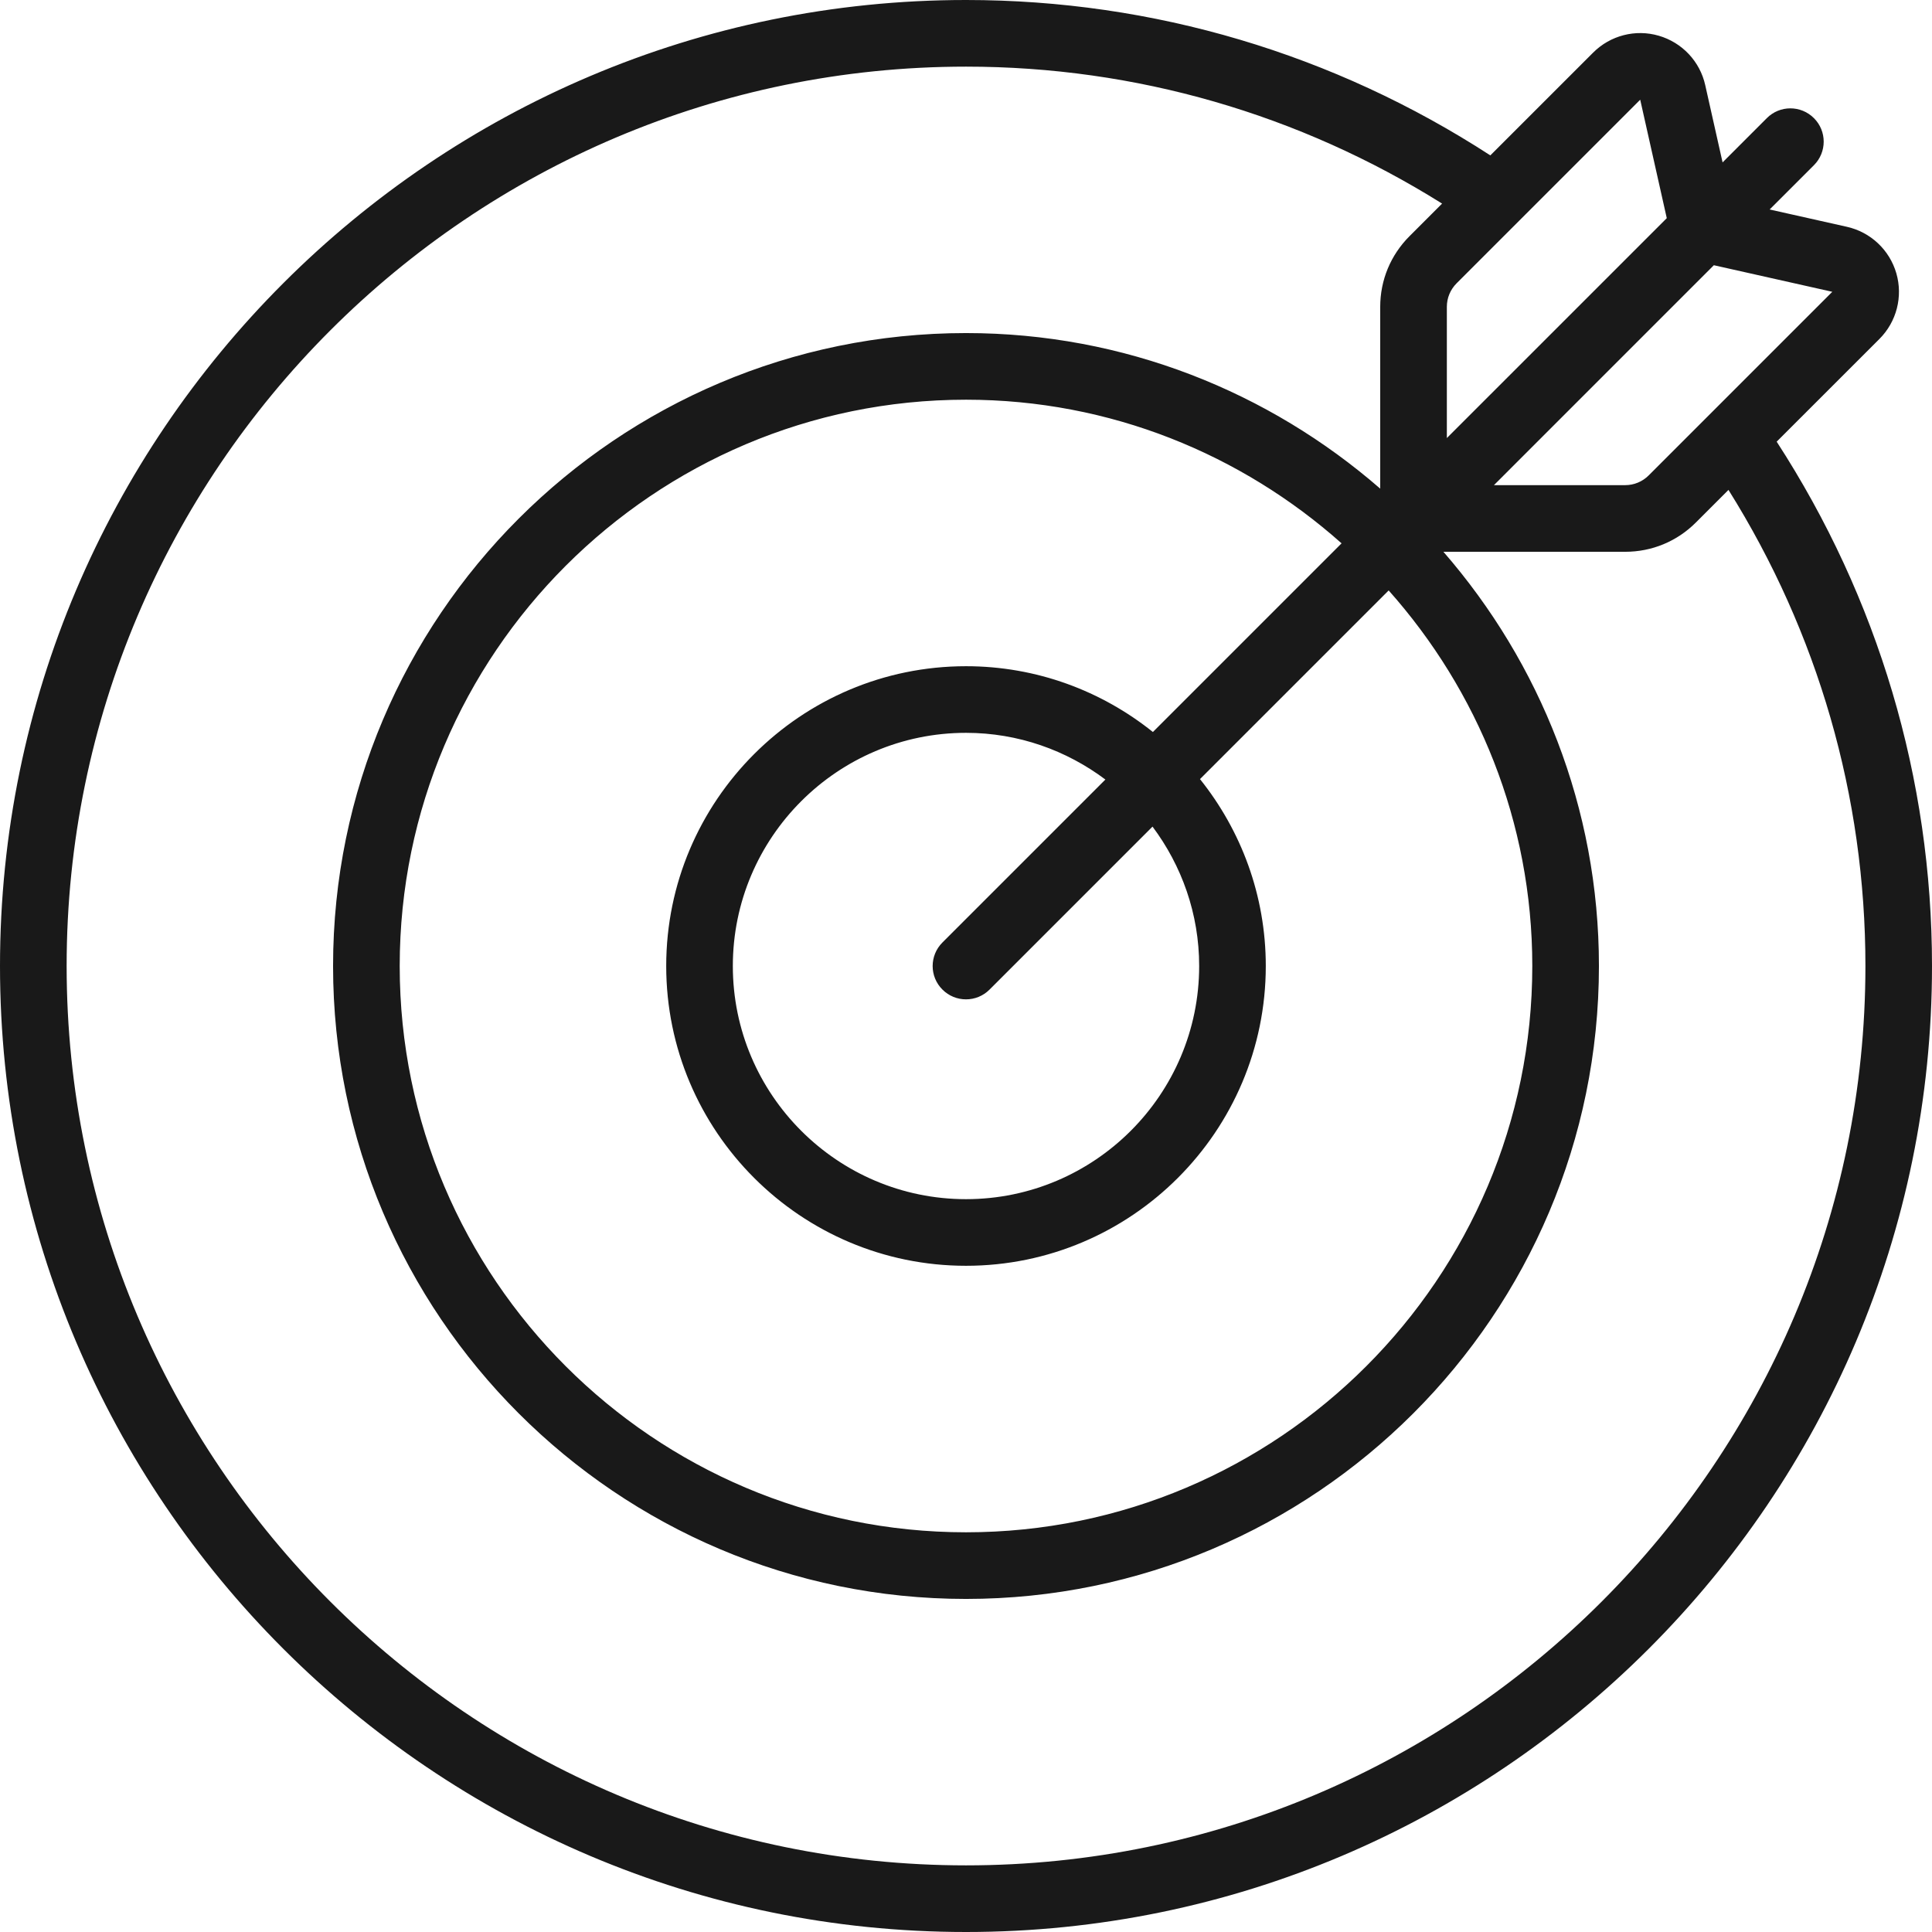 <svg xmlns="http://www.w3.org/2000/svg" xmlns:xlink="http://www.w3.org/1999/xlink" width="500" zoomAndPan="magnify" viewBox="0 0 375 375" height="500" preserveAspectRatio="xMidYMid meet" version="1.0"><path fill="#191919" d="M 344.852 85.727 L 364.801 65.785 C 368.133 62.453 369.387 57.566 368.078 53.047 C 366.762 48.516 363.098 45.062 358.488 44.023 L 343.488 40.66 L 352.082 32.066 C 354.609 29.539 354.609 25.445 352.082 22.93 C 349.555 20.398 345.461 20.398 342.941 22.93 L 334.352 31.52 L 330.984 16.52 C 329.957 11.914 326.496 8.25 321.965 6.934 C 317.441 5.613 312.559 6.879 309.227 10.211 L 289.273 30.16 C 258.934 10.48 223.895 0 187.5 0 C 84.105 0 0 84.105 0 187.5 C 0 290.895 84.105 375 187.5 375 C 290.895 375 375 290.895 375 187.5 C 375 151.105 364.52 116.066 344.852 85.727 Z M 355.648 56.637 L 320.016 92.27 C 318.793 93.492 317.164 94.168 315.438 94.168 L 289.973 94.168 L 332.656 51.48 Z M 232.758 187.5 C 232.758 212.453 212.453 232.758 187.5 232.758 C 162.547 232.758 142.242 212.453 142.242 187.5 C 142.242 162.547 162.547 142.242 187.5 142.242 C 197.645 142.242 207 145.641 214.555 151.309 L 182.926 182.938 C 180.395 185.465 180.395 189.559 182.926 192.074 C 184.188 193.34 185.84 193.973 187.5 193.973 C 189.16 193.973 190.812 193.34 192.074 192.074 L 223.703 160.445 C 229.359 168 232.758 177.355 232.758 187.5 Z M 223.777 142.082 C 213.824 134.109 201.215 129.312 187.5 129.312 C 155.41 129.312 129.312 155.41 129.312 187.5 C 129.312 219.59 155.41 245.688 187.5 245.688 C 219.59 245.688 245.688 219.59 245.688 187.5 C 245.688 173.785 240.891 161.188 232.918 151.223 L 269.539 114.602 C 286.82 134.023 297.418 159.516 297.418 187.5 C 297.418 248.109 248.109 297.418 187.5 297.418 C 126.891 297.418 77.582 248.109 77.582 187.5 C 77.582 126.891 126.891 77.582 187.5 77.582 C 215.484 77.582 240.977 88.18 260.398 105.461 Z M 318.363 19.352 L 323.52 42.344 L 280.832 85.027 L 280.832 59.562 C 280.832 57.836 281.508 56.207 282.73 54.984 Z M 187.5 362.066 C 91.242 362.066 12.934 283.758 12.934 187.5 C 12.934 91.242 91.242 12.934 187.5 12.934 C 220.469 12.934 252.215 22.168 279.91 39.516 L 273.59 45.836 C 269.926 49.5 267.898 54.363 267.898 59.562 L 267.898 94.844 C 246.332 76.094 218.25 64.648 187.5 64.648 C 119.766 64.648 64.648 119.754 64.648 187.5 C 64.648 255.246 119.766 310.352 187.5 310.352 C 255.234 310.352 310.352 255.234 310.352 187.5 C 310.352 156.75 298.906 128.668 280.168 107.102 L 315.449 107.102 C 320.637 107.102 325.5 105.086 329.164 101.422 L 335.496 95.09 C 352.844 122.785 362.078 154.531 362.078 187.5 C 362.066 283.758 283.758 362.066 187.5 362.066 Z M 187.5 362.066 " fill-opacity="1" fill-rule="nonzero"/></svg>